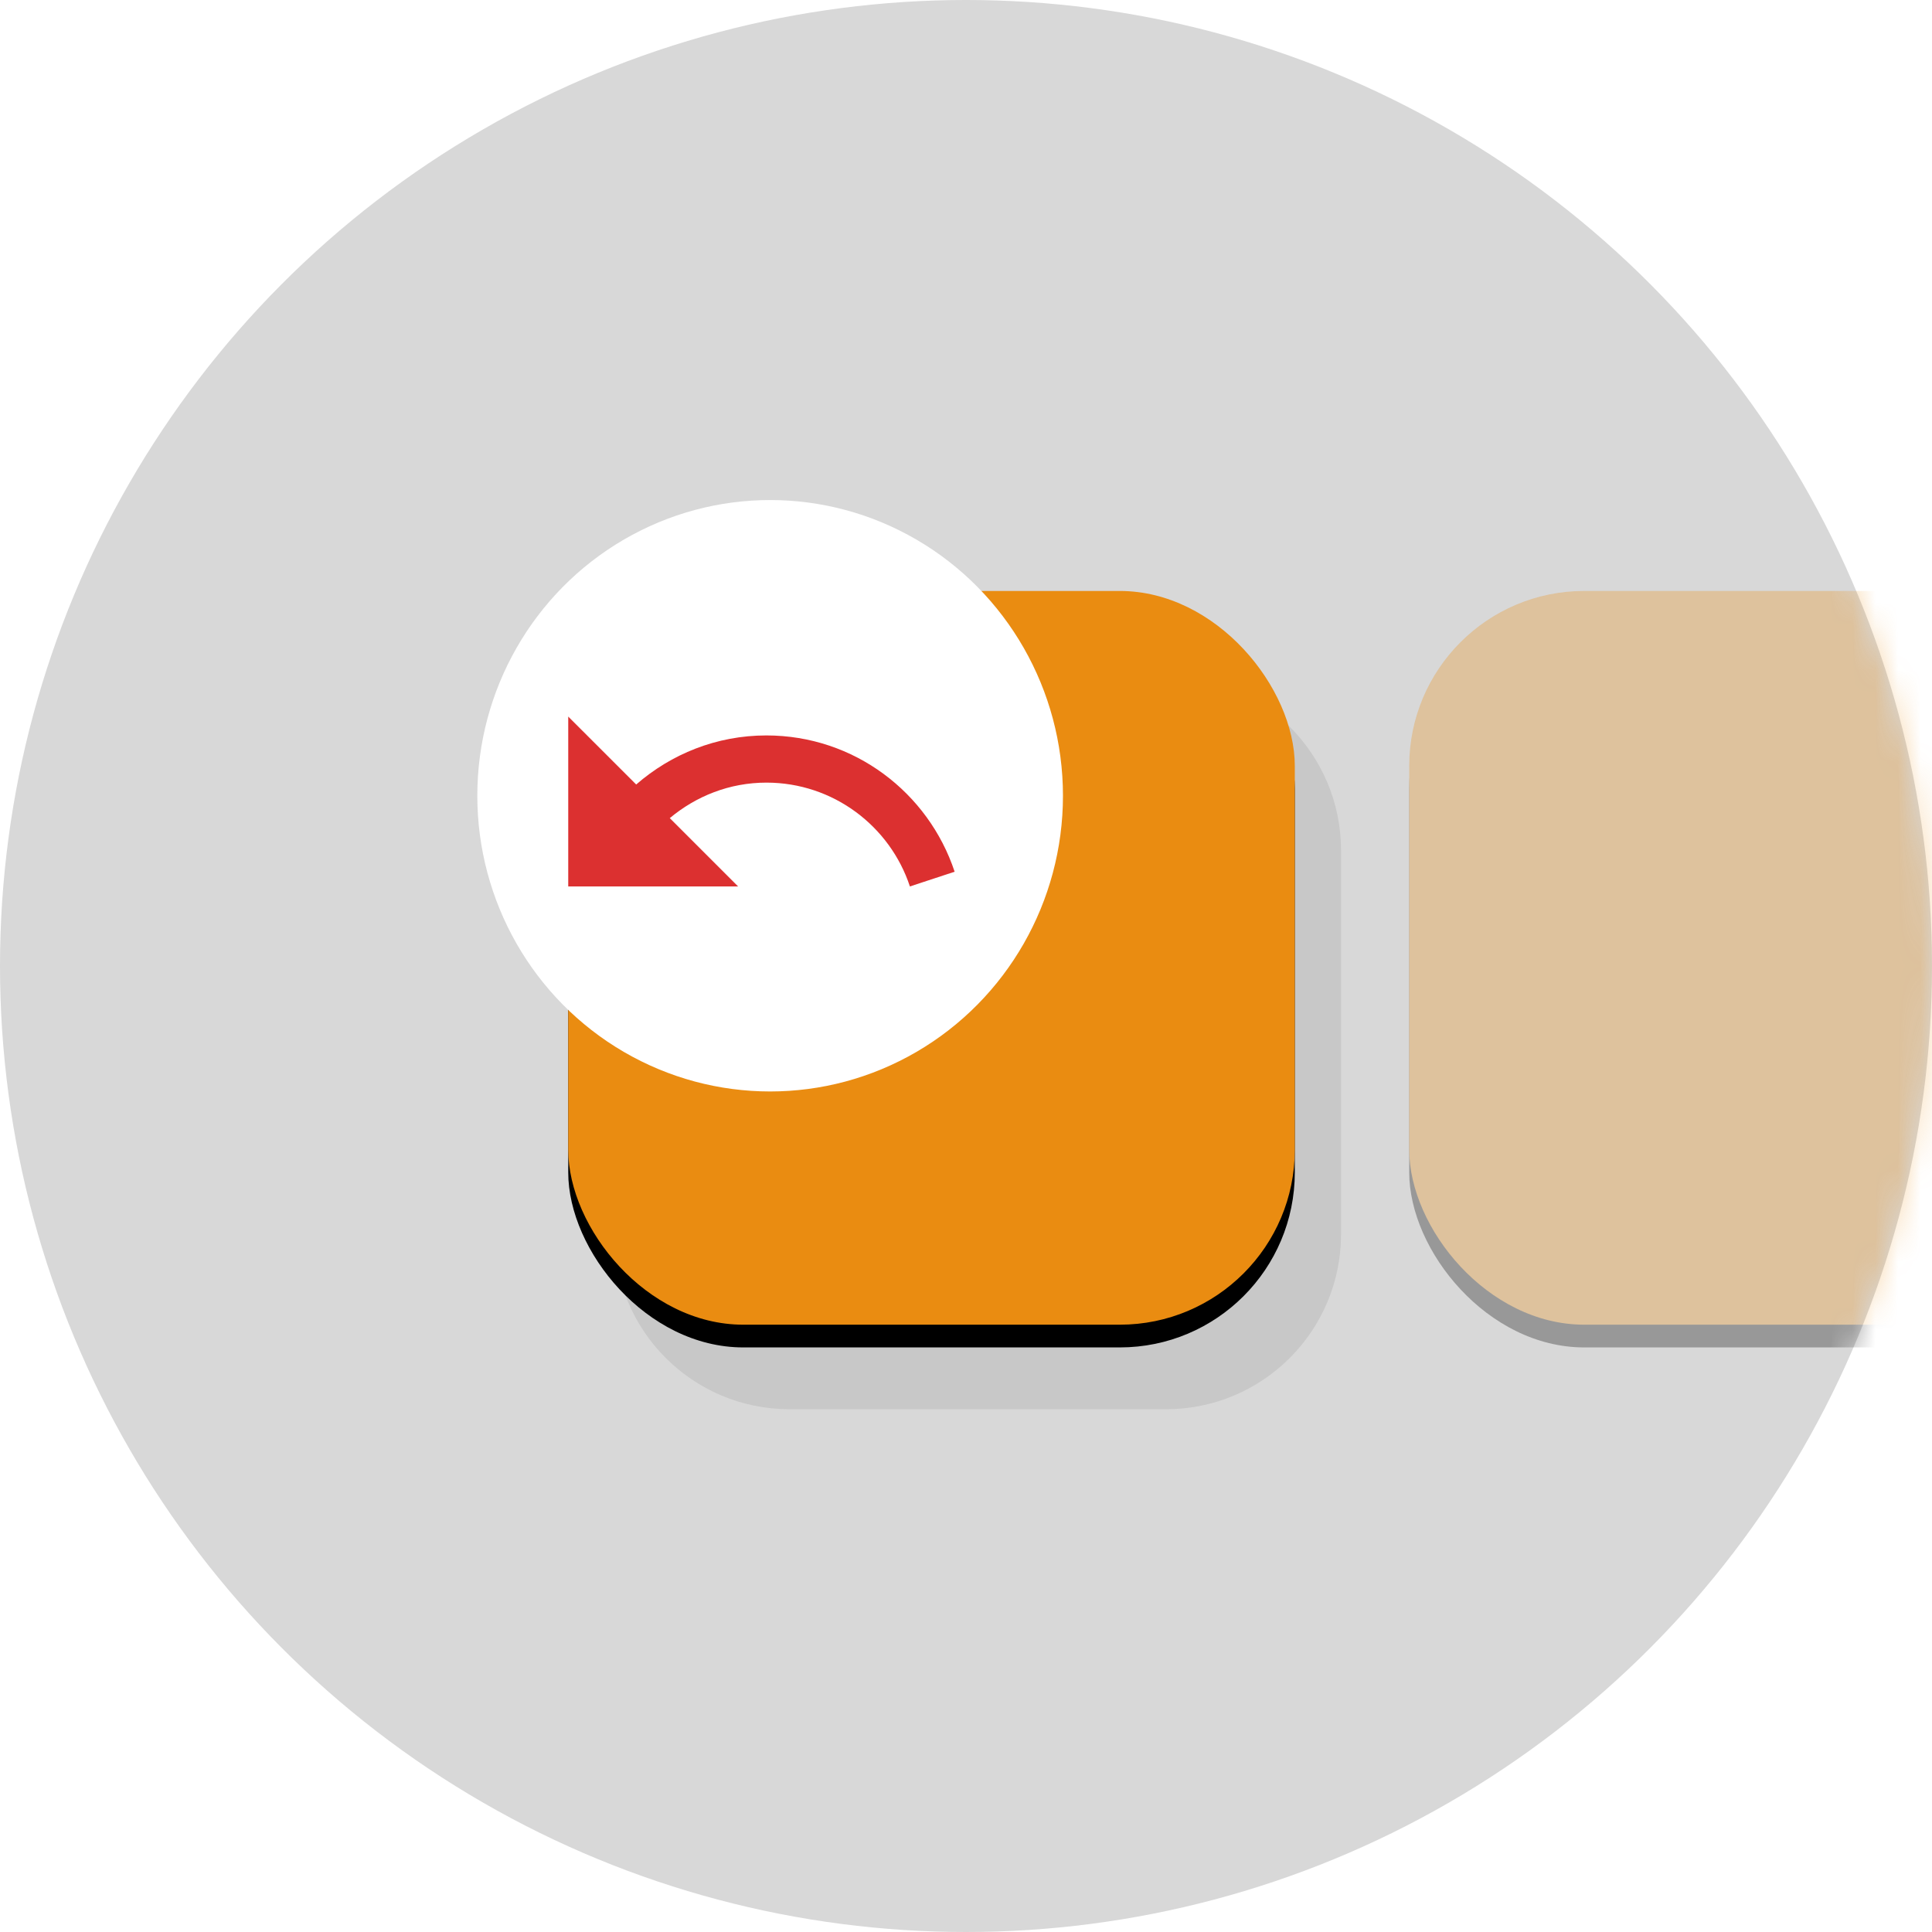 <svg xmlns="http://www.w3.org/2000/svg" xmlns:xlink="http://www.w3.org/1999/xlink" width="85" height="85" version="1.1" viewBox="0 0 85 85"><title>Group 4</title><desc>Created with Sketch.</desc><defs><circle id="path-1" cx="42.5" cy="42.5" r="42.5"/><rect id="path-3" width="31.966" height="32.281" x="4" y="4" rx="7.7"/><filter id="filter-4" width="131.3%" height="131%" x="-15.6%" y="-12.4%" filterUnits="objectBoundingBox"><feOffset dx="0" dy="1" in="SourceAlpha" result="shadowOffsetOuter1"/><feGaussianBlur in="shadowOffsetOuter1" result="shadowBlurOuter1" stdDeviation="1.5"/><feColorMatrix in="shadowBlurOuter1" type="matrix" values="0 0 0 0 0 0 0 0 0 0 0 0 0 0 0 0 0 0 0.08 0"/></filter><rect id="path-5" width="31.966" height="32.281" x="41" y="4" rx="7.7"/><filter id="filter-6" width="131.3%" height="131%" x="-15.6%" y="-12.4%" filterUnits="objectBoundingBox"><feOffset dx="0" dy="1" in="SourceAlpha" result="shadowOffsetOuter1"/><feGaussianBlur in="shadowOffsetOuter1" result="shadowBlurOuter1" stdDeviation="1.5"/><feColorMatrix in="shadowBlurOuter1" type="matrix" values="0 0 0 0 0 0 0 0 0 0 0 0 0 0 0 0 0 0 0.08 0"/></filter></defs><g id="Page-1" fill="none" fill-rule="evenodd" stroke="none" stroke-width="1"><g id="reset-the-app" transform="translate(-634, -197)"><g id="Group-7" transform="translate(634, 197)"><g id="Group-4"><g id="Group"><g id="Group-2"><g id="Group-3"><mask id="mask-2" fill="#fff"><use xlink:href="#path-1"/></mask><use id="Mask" fill="#D8D8D8" xlink:href="#path-1"/><g id="Group-6" mask="url(#mask-2)"><g transform="translate(21, 22)"><path id="Rectangle-11" fill="#C8C8C8" fill-rule="evenodd" d="M13.734,7.719 L30.3,7.719 C34.553,7.719 38,11.167 38,15.419 L38,32.3 C38,36.553 34.553,40 30.3,40 L13.734,40 C9.481,40 6.034,36.553 6.034,32.3 L6.034,15.419 C6.034,11.167 9.481,7.719 13.734,7.719 Z"/><g id="Rectangle-11" fill="none"><use fill="#000" fill-opacity="1" filter="url(#filter-4)" xlink:href="#path-3"/><use fill="#EA8C11" fill-rule="evenodd" xlink:href="#path-3"/></g><g id="Rectangle-11-Copy" fill="none" opacity=".299"><use fill="#000" fill-opacity="1" filter="url(#filter-6)" xlink:href="#path-5"/><use fill="#EA8C11" fill-rule="evenodd" xlink:href="#path-5"/></g><ellipse id="Oval-2" cx="12.883" cy="13.01" fill="#FFF" fill-rule="evenodd" rx="12.883" ry="13.01"/></g></g></g></g></g><path id="Fill-54" fill="#DC3030" d="M33.72,32.356 C31.519,32.356 29.526,33.178 27.99,34.515 L25,31.526 L25,39 L32.474,39 L29.468,35.994 C30.622,35.03 32.092,34.432 33.72,34.432 C36.66,34.432 39.16,36.351 40.032,39 L42,38.352 C40.846,34.872 37.582,32.356 33.72,32.356"/></g></g></g></g></svg>